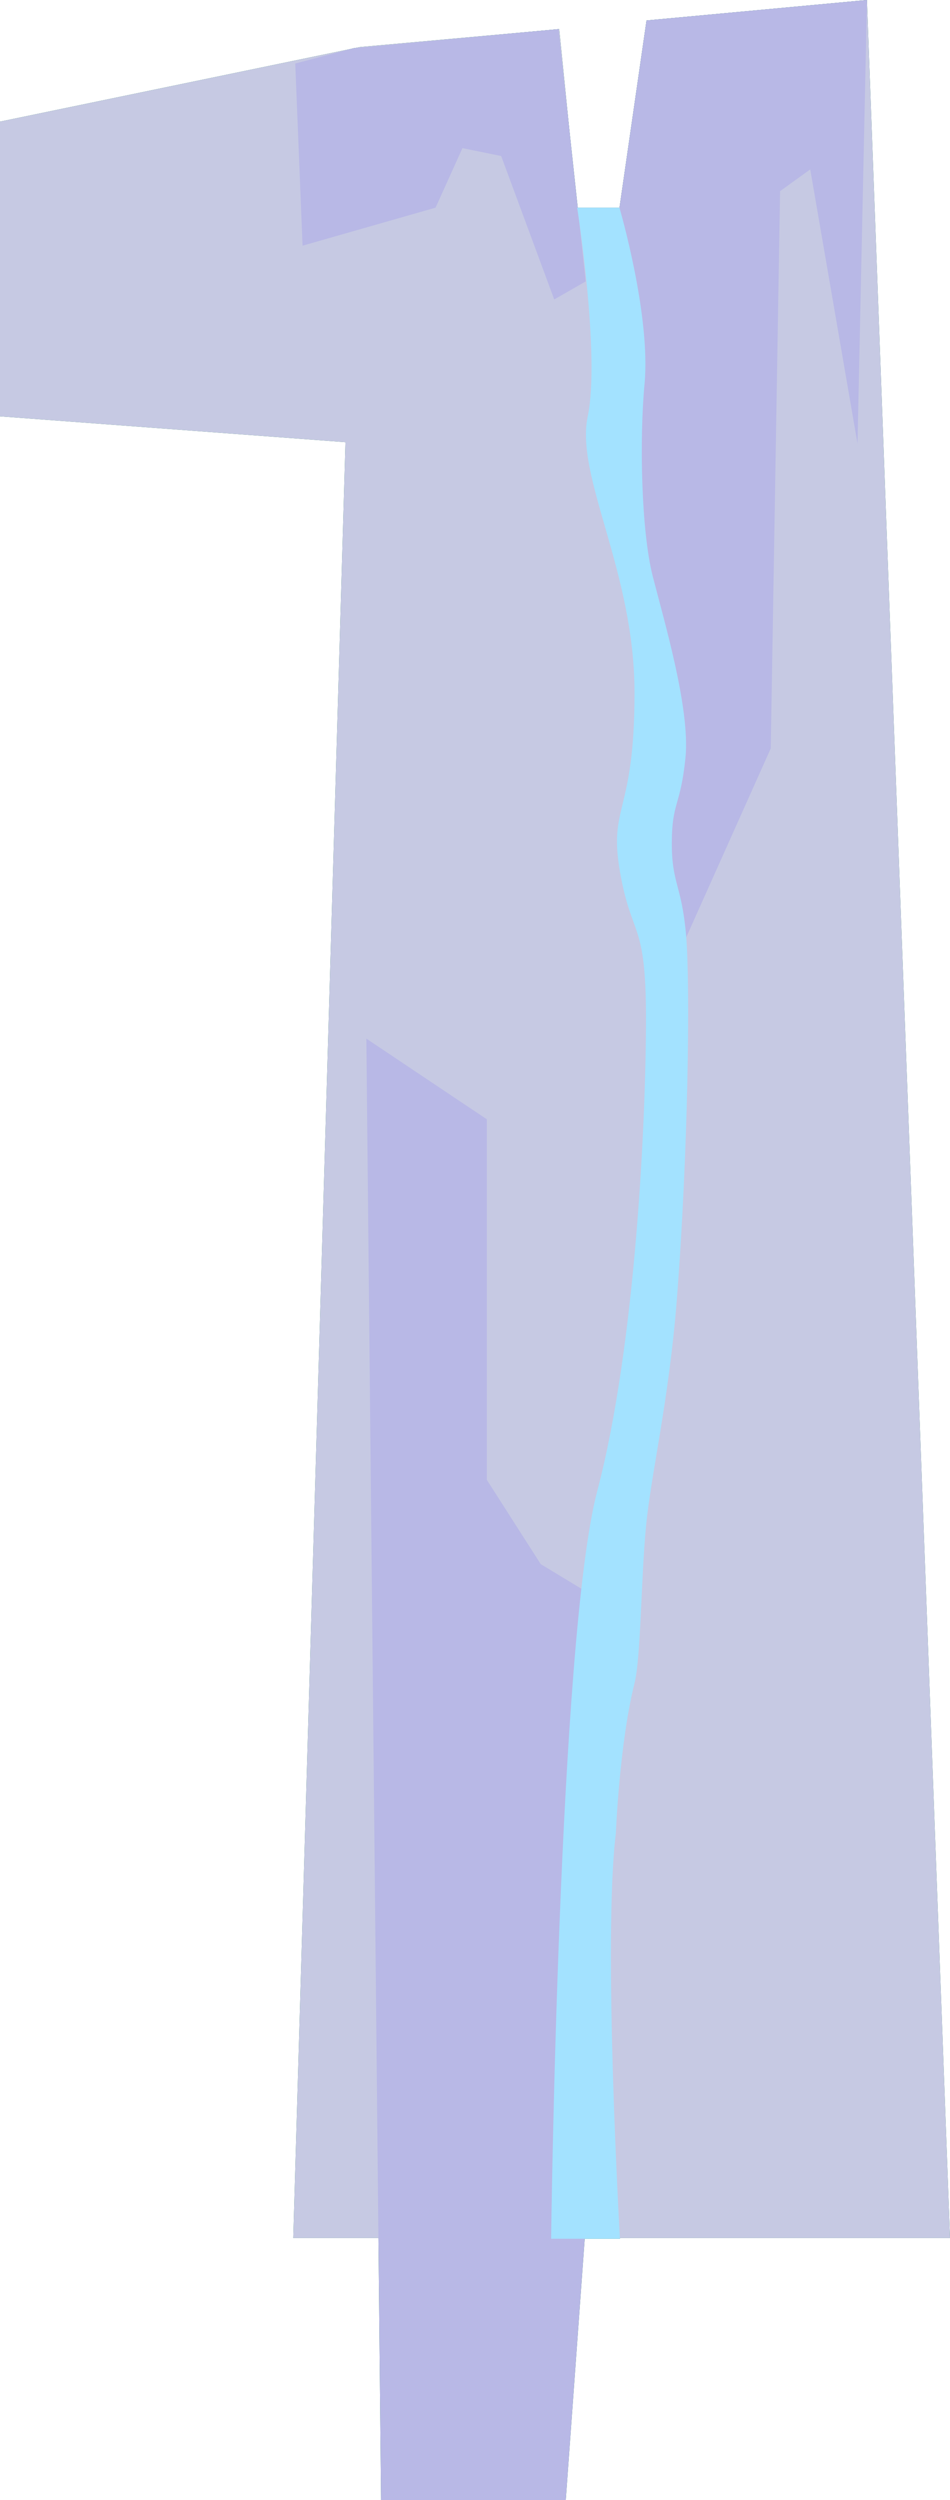 <svg xmlns="http://www.w3.org/2000/svg" viewBox="0 0 1325 3486.06"><defs><style>.cls-1{fill:#278558;}.cls-2{fill:#c6c9e3;}.cls-3{fill:#b8b8e6;}.cls-4{fill:#a3e2ff;}</style></defs><g id="Layer_2" data-name="Layer 2"><g id="Main_layer" data-name="Main layer"><polygon class="cls-1" points="1209.18 0 901.71 28.5 864 289.55 805 289.55 780 40.55 502 65.55 0 169.55 0 580.55 481.84 616.58 409 3120.55 1325 3120.55 1209.18 0"/><polygon class="cls-1" points="901.71 28.5 864 289.55 882.86 724.11 934 1358.55 1075 1043.55 1088 266.55 1130.07 236.17 1196 618.55 1209.18 0 901.71 28.5"/><polyline class="cls-1" points="779 40.55 816.93 392.38 773 417.55 699 217.55 645 206.55 607.5 289.55 422 342.57 411.79 88.58 493.24 67.16 779 40.55"/><polygon class="cls-1" points="510.98 1448.18 679 1560.65 679 2063.38 754.2 2180.92 878.35 2256.02 789.1 3486.06 531.48 3486.06 510.98 1448.18"/><path class="cls-1" d="M944,1812.05c15.79-202.37,19-438,12.88-508.27s-20.07-71.62-19.88-128.73,12-50,19-118-29.5-190.5-45.59-253.5-18.69-190.78-11.45-268c9-96-35-246-35-246H805s32.44,206.5,14.74,291S885,796.05,885,966.05s-36.56,156.06-20.28,249.53S901,1282.05,901,1420.05s-14,454-68,659-64.33,1042.5-64.33,1042.5h96s-24-415.2-5.72-565.5c0,0,5-125,26-209,9-36.1,9-144,16-218S933,1953.05,944,1812.05Z"/><polygon class="cls-2" points="1209.18 0 901.71 28.5 864 289.55 805 289.55 780 40.55 502 65.55 0 169.55 0 580.55 481.84 616.58 409 3120.55 1325 3120.55 1209.18 0"/><polygon class="cls-3" points="901.71 28.5 864 289.55 882.86 724.11 934 1358.55 1075 1043.55 1088 266.55 1130.07 236.17 1196 618.55 1209.18 0 901.71 28.5"/><polyline class="cls-3" points="779 40.55 816.93 392.38 773 417.55 699 217.55 645 206.55 607.5 289.55 422 342.57 411.79 88.58 493.24 67.16 779 40.55"/><polygon class="cls-3" points="510.98 1448.18 679 1560.65 679 2063.38 754.2 2180.92 878.35 2256.02 789.1 3486.06 531.48 3486.06 510.98 1448.18"/><path class="cls-4" d="M944,1812.05c15.79-202.37,19-438,12.88-508.27s-20.07-71.62-19.88-128.73,12-50,19-118-29.5-190.5-45.59-253.5-18.69-190.78-11.45-268c9-96-35-246-35-246H805s32.44,206.5,14.74,291S885,796.05,885,966.05s-36.56,156.06-20.28,249.53S901,1282.05,901,1420.05s-14,454-68,659-64.33,1042.5-64.33,1042.5h96s-24-415.2-5.72-565.5c0,0,5-125,26-209,9-36.1,9-144,16-218S933,1953.05,944,1812.05Z"/></g></g></svg>
